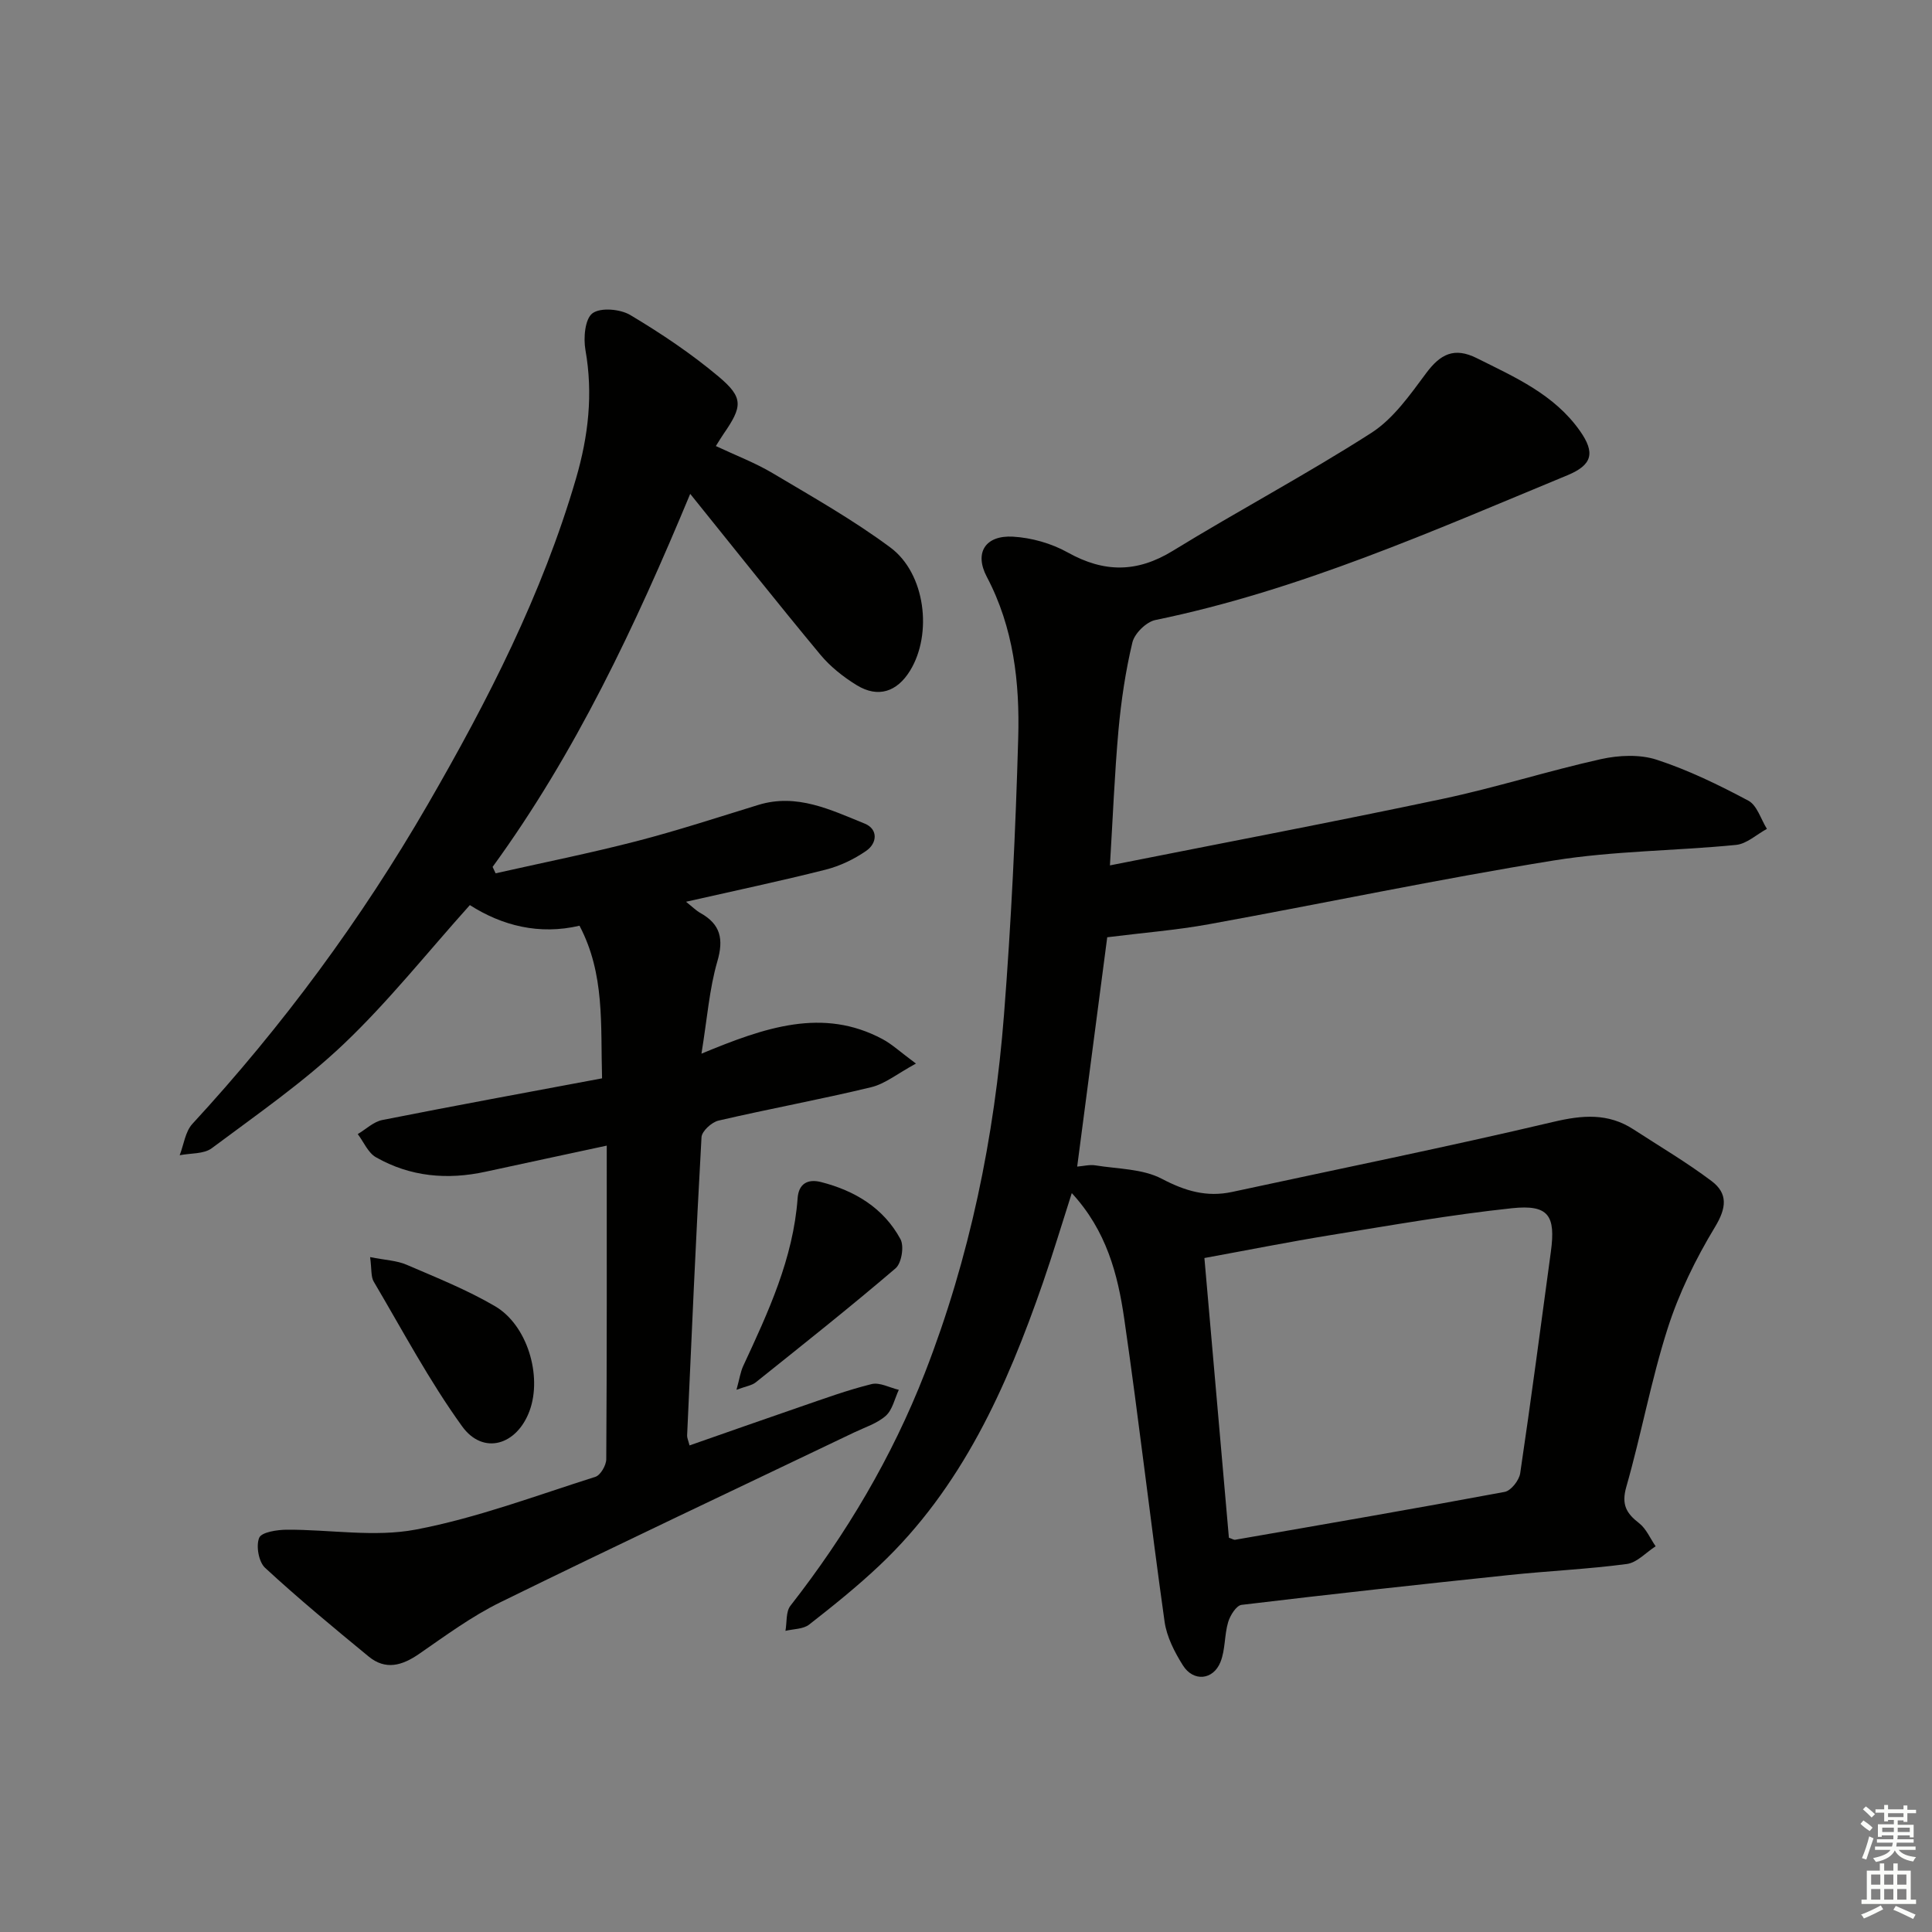 <svg enable-background="new 0 0 400 400" viewBox="0 0 400 400" xmlns="http://www.w3.org/2000/svg"><rect x="0" y="0" width="400" height="400" fill="#808080" stroke="none"/><g fill="#010100"><path d="m229.8 179.17c23.61-4.69 46.27-8.99 68.82-13.76 11.03-2.33 21.83-5.79 32.84-8.24 3.7-.82 8.05-1.02 11.56.13 6.55 2.14 12.86 5.22 18.96 8.47 1.8.96 2.59 3.84 3.84 5.84-2.13 1.15-4.17 3.1-6.39 3.32-12.56 1.24-25.3 1.22-37.73 3.22-23.89 3.86-47.58 8.87-71.4 13.2-6.74 1.23-13.61 1.76-21.06 2.7-1.96 14.97-4.06 31-6.22 47.48 1.31-.1 2.59-.45 3.79-.25 4.64.75 9.76.69 13.74 2.78 4.82 2.53 9.28 3.85 14.54 2.72 22.17-4.79 44.42-9.29 66.49-14.5 6.05-1.43 11.36-1.88 16.64 1.56 5.41 3.52 11 6.81 16.15 10.69 3.39 2.56 3.11 5.53.7 9.51-3.99 6.59-7.47 13.7-9.81 21.03-3.43 10.73-5.45 21.92-8.55 32.77-1.04 3.64-.02 5.46 2.65 7.52 1.48 1.15 2.3 3.16 3.42 4.78-1.98 1.27-3.85 3.39-5.97 3.67-8.06 1.07-16.22 1.43-24.31 2.28-18.5 1.94-36.98 3.96-55.45 6.18-1.08.13-2.37 2.19-2.78 3.59-.79 2.67-.56 5.68-1.58 8.23-1.5 3.77-5.61 4.16-7.78.71-1.73-2.75-3.36-5.92-3.8-9.08-2.94-20.88-5.32-41.83-8.35-62.69-1.33-9.18-3.67-18.23-10.86-26.01-2.09 6.52-3.91 12.59-5.98 18.57-7.52 21.69-16.77 42.43-33.87 58.56-4.59 4.33-9.54 8.31-14.52 12.2-1.23.96-3.25.9-4.91 1.3.32-1.76.06-3.97 1.04-5.21 11.55-14.78 21.04-30.78 27.84-48.23 9.28-23.84 14.39-48.72 16.37-74.15 1.49-19.05 2.4-38.16 2.94-57.26.33-11.48-.95-22.86-6.51-33.39-2.62-4.97-.3-8.62 5.42-8.3 3.85.22 7.97 1.39 11.34 3.27 7.52 4.2 14.35 4.22 21.78-.35 13.57-8.33 27.67-15.81 41.07-24.4 4.57-2.93 8.02-7.88 11.36-12.37 2.94-3.96 5.82-5.44 10.48-3.11 7.9 3.95 16.02 7.49 21.35 15.05 3.22 4.56 2.58 7.06-2.59 9.2-27.89 11.53-55.5 23.84-85.31 29.97-1.88.39-4.3 2.77-4.75 4.64-1.42 5.94-2.32 12.04-2.88 18.14-.81 9.06-1.17 18.19-1.77 28.02zm24.63 139.2c.68.23 1.02.47 1.3.42 18.61-3.24 37.23-6.44 55.8-9.91 1.3-.24 2.99-2.39 3.21-3.85 2.27-15.27 4.27-30.58 6.35-45.87 1.02-7.52-.48-9.81-8.06-9.01-12.51 1.33-24.94 3.52-37.38 5.54-8.76 1.42-17.48 3.16-26.29 4.77 1.73 19.76 3.41 38.91 5.07 57.91z"/><path d="m97.28 187.39c-8.85 9.86-16.85 19.95-26.09 28.74-8.39 7.97-18.04 14.65-27.35 21.6-1.65 1.23-4.4 1-6.64 1.45.85-2.18 1.15-4.87 2.62-6.48 18.7-20.28 34.98-42.34 48.77-66.19 12.41-21.46 23.68-43.48 30.67-67.45 2.55-8.76 3.56-17.5 1.95-26.59-.44-2.49-.11-6.45 1.46-7.61 1.67-1.24 5.74-.88 7.82.36 6.37 3.8 12.61 7.98 18.29 12.75 5.21 4.38 4.95 6.19 1 11.91-.46.66-.86 1.35-1.57 2.47 4.13 1.94 8.16 3.47 11.8 5.64 8.25 4.91 16.66 9.66 24.34 15.37 7.26 5.39 8.74 17.87 4.08 25.48-2.71 4.42-6.64 5.71-11.02 3.04-2.8-1.71-5.51-3.86-7.59-6.37-8.82-10.62-17.39-21.44-26.92-33.26-11.44 27.5-23.76 53.67-40.91 77.23.21.44.41.89.62 1.33 9.72-2.19 19.49-4.15 29.14-6.64 8.5-2.2 16.85-4.94 25.25-7.52 8.01-2.46 15.02 1.04 22.03 3.87 2.79 1.13 2.61 4.04.32 5.63-2.52 1.75-5.47 3.16-8.44 3.91-9.3 2.35-18.69 4.33-28.88 6.64 1.35 1.07 2.09 1.83 2.97 2.32 4.19 2.34 4.87 5.4 3.51 10.06-1.64 5.64-2.07 11.63-3.28 19.07 13.16-5.46 25.13-9.62 37.49-3.01 1.98 1.06 3.67 2.66 6.92 5.06-3.82 2.07-6.38 4.2-9.29 4.9-10.48 2.53-21.1 4.47-31.6 6.91-1.41.33-3.44 2.19-3.51 3.43-1.16 20.58-2.05 41.18-2.98 61.78-.02.46.22.94.5 2.04 7.74-2.7 15.36-5.4 23-8.02 4.87-1.67 9.71-3.45 14.7-4.68 1.68-.41 3.74.75 5.63 1.19-.86 1.83-1.31 4.13-2.69 5.37-1.79 1.59-4.31 2.38-6.55 3.45-24.44 11.7-48.95 23.24-73.27 35.17-5.93 2.91-11.35 6.91-16.82 10.69-3.52 2.43-6.94 3.41-10.44.53-7.27-5.98-14.53-11.98-21.44-18.36-1.32-1.22-1.91-4.53-1.22-6.21.48-1.18 3.72-1.67 5.73-1.68 8.92-.05 18.12 1.6 26.71-.03 12.63-2.4 24.85-7.02 37.17-10.92 1.06-.34 2.24-2.38 2.25-3.64.14-21.29.1-42.59.1-64.93-9.09 1.96-17.09 3.66-25.08 5.4-7.93 1.73-15.61 1.05-22.7-2.99-1.64-.93-2.53-3.16-3.77-4.8 1.69-1 3.26-2.55 5.07-2.91 15.08-2.99 30.2-5.76 45.51-8.63-.32-11.23.6-21.58-4.67-31.6-8.35 1.96-16.05-.02-22.7-4.27z"/><path d="m76.63 260.27c3.18.63 5.52.71 7.52 1.57 6.21 2.67 12.54 5.2 18.35 8.6 6.7 3.93 9.78 14.43 7.15 21.63-2.62 7.16-9.61 9.27-13.97 3.24-6.83-9.45-12.34-19.87-18.29-29.94-.62-1.02-.42-2.53-.76-5.1z"/><path d="m152.48 287.74c.63-2.27.82-3.68 1.39-4.92 5.17-11.13 10.36-22.24 11.27-34.76.22-2.99 2.09-4.03 4.84-3.33 7.01 1.79 12.95 5.36 16.45 11.82.8 1.47.23 4.98-1.01 6.04-9.46 8.09-19.23 15.83-28.95 23.61-.79.64-1.97.79-3.99 1.54z"/></g><path d="m385.2 377.6.6-.7c.6.4 1.3.9 1.9 1.5l-.6.7c-.8-.5-1.4-1-1.9-1.5zm.3 7.1c.6-1.4 1.1-2.9 1.5-4.5.3.1.6.3.9.4-.5 1.4-1 2.9-1.5 4.4zm.2-10.1.6-.6c.7.5 1.3 1.1 1.9 1.6l-.7.7c-.6-.6-1.2-1.2-1.8-1.7zm8.4-.8h.8v.9h1.8v.7h-1.8v1.8h-.8v-.3h-1.2v.9h3.3v2.6h-.8v-.4h-2.5c0 .3 0 .6-.1.8h3.4v.7h-3.5c0 .3-.1.6-.1.8h4v.7h-3.5c.7.9 1.9 1.3 3.6 1.5-.2.2-.4.5-.6.9-1.9-.3-3.2-1.1-3.8-2.3-.5 1.1-1.8 2-3.9 2.4-.2-.3-.4-.5-.6-.8 1.9-.4 3.1-.9 3.6-1.7h-3.2v-.7h3.5c.1-.2.1-.5.2-.8h-3.3v-.7h3.4c0-.2 0-.5 0-.8h-2.4v.3h-.8v-2.6h3.3v-.9h-1.2v.3h-.8v-1.8h-1.8v-.7h1.8v-.9h.8v.9h3.2zm-4.4 5.5h2.4c0-.3 0-.6 0-.9h-2.4zm1.2-3.1h3.2v-.8h-3.2zm4.4 2.2h-2.4v.9h2.5v-.9z" fill="#fbfcfa"/><path d="m389.2 385.8h.9v1.5h1.9v-1.5h.9v1.5h2.7v6h1.1v.9h-11.3v-.9h1.1v-6h2.7zm.2 8.7.5.8c-1.2.6-2.5 1.3-4 1.9-.2-.3-.3-.6-.6-.8 1.6-.6 3-1.3 4.1-1.9zm-2-4.3h1.9v-2.1h-1.9zm0 3.1h1.9v-2.2h-1.9zm2.7-3.1h1.9v-2.1h-1.9zm0 3.1h1.9v-2.2h-1.9zm2.4 1.3c1.4.6 2.7 1.2 4.1 1.8l-.5.9c-1.5-.7-2.8-1.4-4.1-1.9zm2.2-6.5h-1.9v2.1h1.9zm-1.9 5.2h1.9v-2.2h-1.9z" fill="#fbfcfa"/></svg>